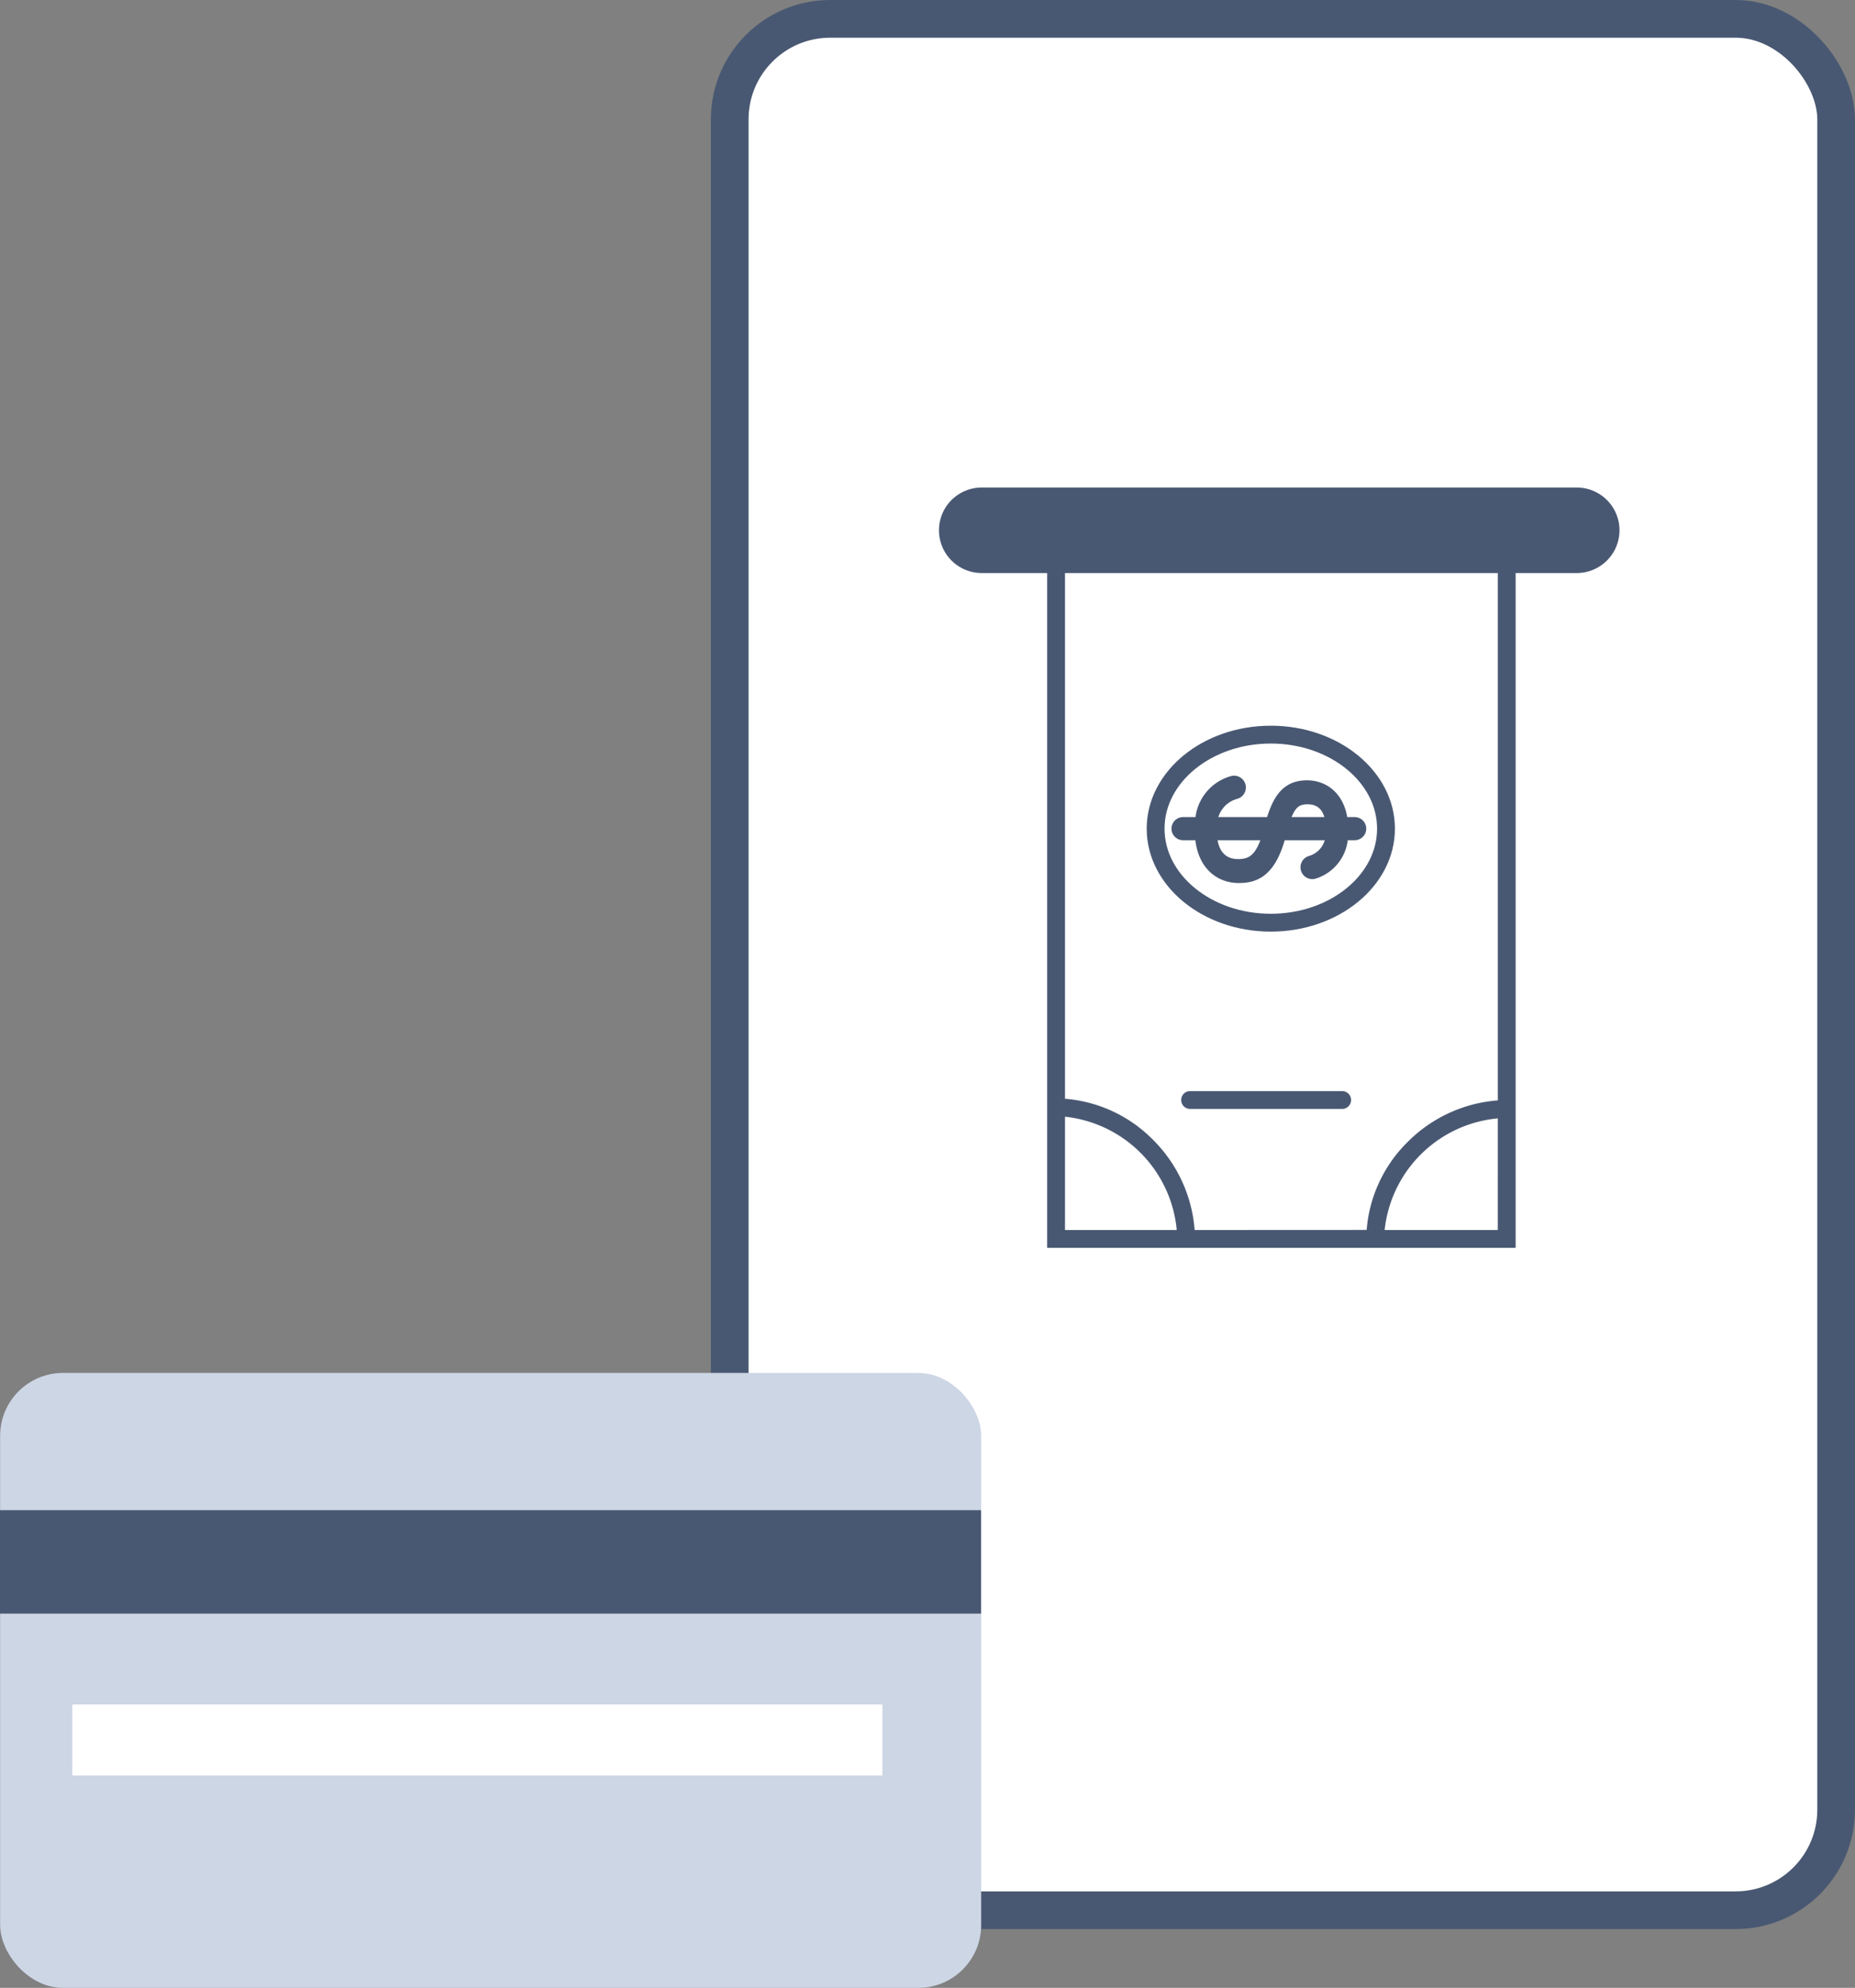 <svg xmlns="http://www.w3.org/2000/svg" width="147.637" height="158.138" viewBox="0 0 147.637 158.138">
  <rect x="0" y="0" width="147.637" height="158.138" fill="#808080" stroke="none"/>
  <defs>
    <style>
      .cls-1, .cls-4 {
        fill: #fff;
      }

      .cls-1, .cls-5 {
        stroke: #495872;
      }

      .cls-1 {
        stroke-width: 3px;
      }

      .cls-2 {
        fill: #0e2549;
      }

      .cls-3, .cls-5 {
        fill: #495872;
      }

      .cls-6 {
        fill: #cdd6e5;
      }
    </style>
  </defs>
  <g id="Group_935" data-name="Group 935" transform="translate(-349 -2156.374)">
    <rect id="Rectangle_150" data-name="Rectangle 150" class="cls-1" width="88.06" height="150.462" rx="8" transform="translate(407.076 2157.874)"/>
    <path id="Path_807" data-name="Path 807" class="cls-2" d="M989.308,922.819H976.857a.21.21,0,0,1,0-.42h12.451a.21.21,0,0,1,0,.42Z" transform="translate(-527.444 1274.732)"/>
    <path id="Rectangle_151" data-name="Rectangle 151" class="cls-3" d="M3.4,0H50.761a3.4,3.4,0,0,1,3.4,3.4v0a3.4,3.4,0,0,1-3.4,3.4H3.4A3.4,3.4,0,0,1,0,3.4v0A3.4,3.4,0,0,1,3.4,0Z" transform="translate(423.732 2195.159)"/>
    <path id="Path_810" data-name="Path 810" class="cls-4" d="M1042.7,1271.83a10.624,10.624,0,0,1,10.47-10.338v10.338Z" transform="translate(-584.25 983.104)"/>
    <path id="Path_811" data-name="Path 811" class="cls-4" d="M861.27,1260.508a10.639,10.639,0,0,1,10.35,10.476H861.27Z" transform="translate(-428.218 983.95)"/>
    <path id="Path_812" data-name="Path 812" class="cls-5" d="M877.028,929.546a3.252,3.252,0,0,0-2.367-.931H838.795v.42a2.939,2.939,0,0,1,2.936,2.936v53.786h36.286V931.893A3.254,3.254,0,0,0,877.028,929.546Zm-34.877,55.792V975.284a10.49,10.49,0,0,1,9.927,10.053Zm10.344,0a10.813,10.813,0,0,0-3.137-7.268,10.547,10.547,0,0,0-7.207-3.2v-42.9a3.358,3.358,0,0,0-1.732-2.936h34.247a2.86,2.86,0,0,1,2.931,2.859V975a10.813,10.813,0,0,0-7.265,3.131,10.533,10.533,0,0,0-3.2,7.2Zm25.1,0H867.549a10.481,10.481,0,0,1,10.048-9.916Z" transform="translate(-408.889 1269.386)"/>
    <path id="Path_813" data-name="Path 813" class="cls-5" d="M955.4,1298.175h-12.1a.21.21,0,0,1,0-.42h12.1a.21.21,0,0,1,0,.42Z" transform="translate(-499.58 945.917)"/>
    <ellipse id="Ellipse_45" data-name="Ellipse 45" class="cls-4" cx="9.168" cy="7.481" rx="9.168" ry="7.481" transform="translate(440.974 2214.813)"/>
    <path id="Path_816" data-name="Path 816" class="cls-5" d="M925.739,1062.608c-5.171,0-9.378-3.45-9.378-7.691s4.207-7.691,9.378-7.691,9.378,3.45,9.378,7.691S930.91,1062.608,925.739,1062.608Zm0-14.962c-4.94,0-8.958,3.262-8.958,7.271s4.019,7.271,8.958,7.271,8.958-3.262,8.958-7.271S930.679,1047.646,925.739,1047.646Z" transform="translate(-475.597 1167.378)"/>
    <path id="Path_817" data-name="Path 817" class="cls-5" d="M944.532,1078.937H943.5c-.167-2.016-1.423-2.925-2.761-2.925-1.486,0-2.238.889-2.8,2.925h-4.85a2.67,2.67,0,0,1,1.971-2.436.438.438,0,0,0-.249-.84,3.4,3.4,0,0,0-2.479,3.276h-1.458a.42.42,0,0,0,0,.84h1.44c.1,2.326,1.448,3.406,2.992,3.406,1.294,0,2.512-.443,3.279-3.406h4.136a2.329,2.329,0,0,1-1.682,2.231.44.44,0,0,0,.244.846,3.173,3.173,0,0,0,2.227-3.077h1.023a.42.42,0,0,0,0-.84Zm-3.744-2.018c1.106,0,1.81.709,1.932,2.018h-3.91C939.25,1077.464,939.74,1076.918,940.788,1076.918Zm-5.546,5.358c-1.133,0-2.093-.7-2.179-2.5h4.652C937.139,1081.8,936.395,1082.277,935.242,1082.277Z" transform="translate(-487.716 1142.938)"/>
    <rect id="Rectangle_154" data-name="Rectangle 154" class="cls-6" width="78.081" height="48.918" rx="5" transform="translate(349.01 2265.594)"/>
    <rect id="Rectangle_155" data-name="Rectangle 155" class="cls-3" width="78.081" height="8.231" transform="translate(349 2276.51)"/>
    <rect id="Rectangle_156" data-name="Rectangle 156" class="cls-4" width="64.471" height="5.645" transform="translate(354.756 2291.969)"/>
  </g>
</svg>
